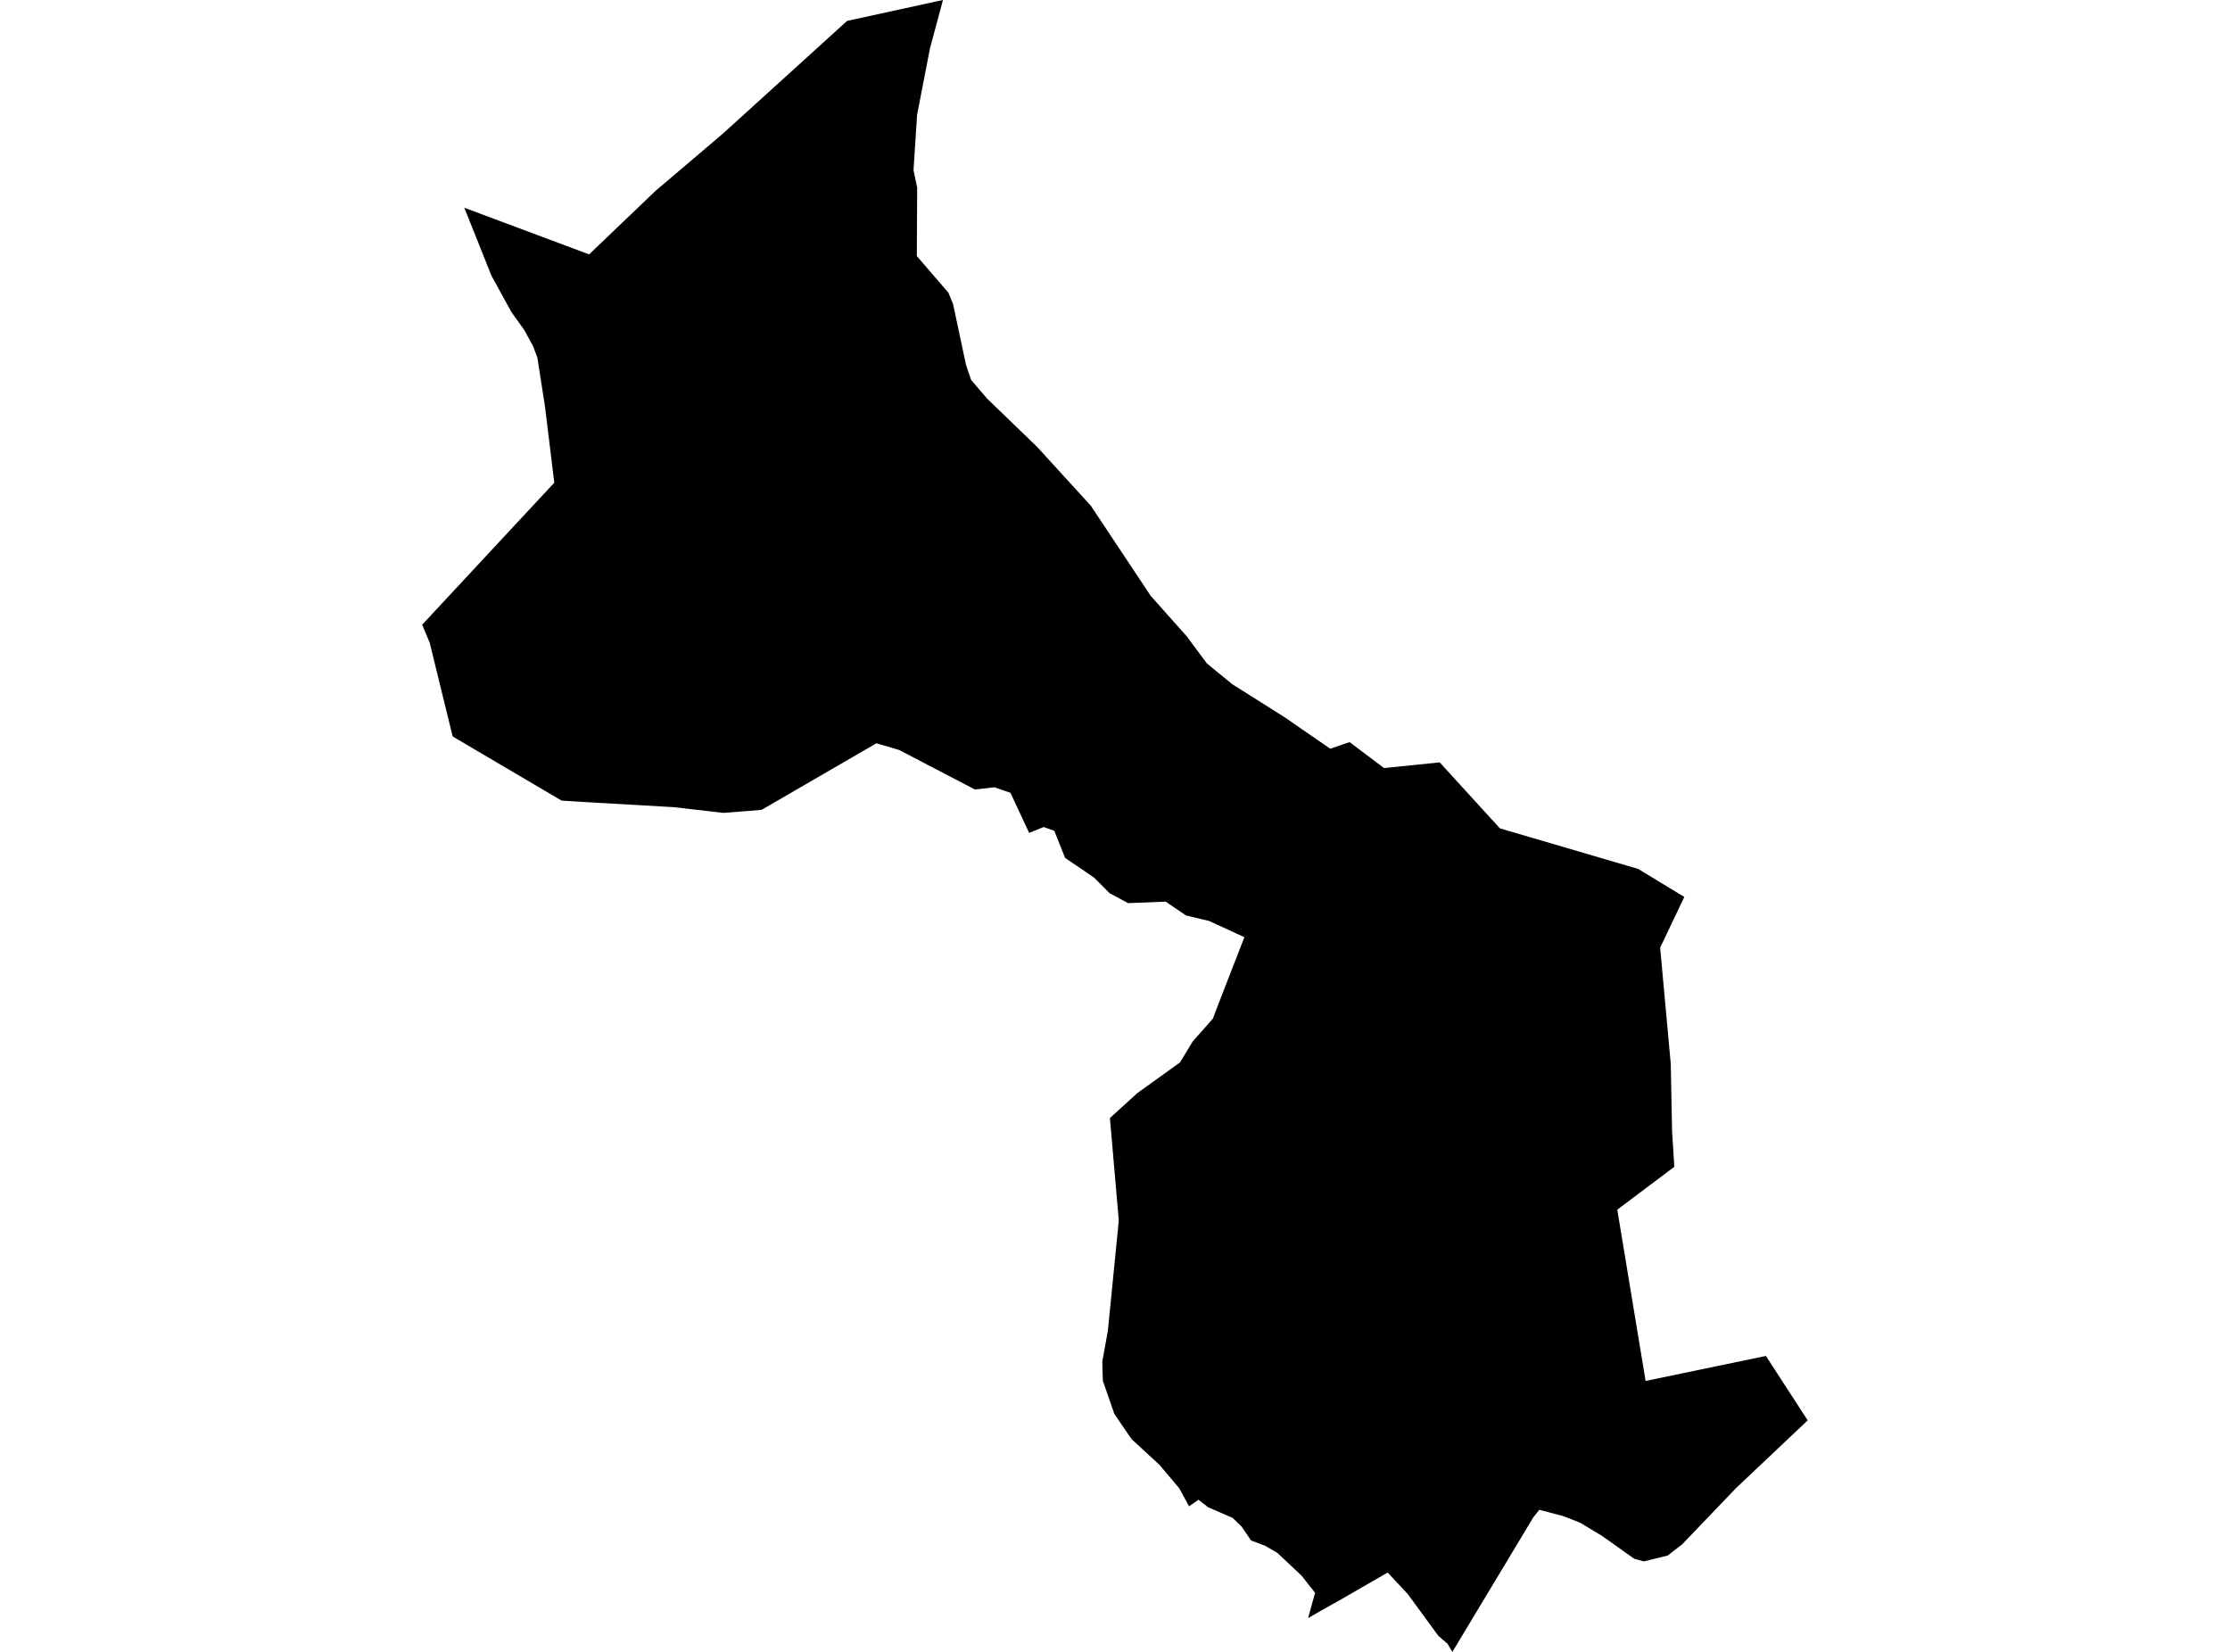 <?xml version='1.0'?>
<svg  baseProfile = 'tiny' width = '540' height = '400' stroke-linecap = 'round' stroke-linejoin = 'round' version='1.1' xmlns='http://www.w3.org/2000/svg'>
<path id='0936001001' title='0936001001'  d='M 437.771 343.911 420.626 360.117 420.327 360.403 407.345 373.956 403.821 376.677 398.079 378.092 395.738 377.453 387.873 371.874 382.594 368.703 378.552 367.125 372.742 365.601 371.286 367.438 351.705 400 350.535 398.054 348.303 396.122 340.901 386.012 336.029 380.787 324.382 387.509 320.041 389.931 316.761 391.822 317.7 388.407 318.449 385.699 315.169 381.535 309.291 376.01 306.352 374.309 302.95 373.03 300.664 369.669 298.487 367.56 292.568 364.988 290.214 363.165 287.941 364.757 285.533 360.348 280.77 354.715 274.021 348.496 269.844 342.387 267.068 334.386 266.945 330.739 266.945 329.569 268.279 322.207 270.918 295.55 268.769 270.731 275.382 264.716 285.737 257.273 288.839 252.157 293.697 246.673 294.922 243.434 301.331 226.942 292.826 223.024 287.193 221.676 282.267 218.329 273.177 218.696 268.714 216.302 264.958 212.532 257.91 207.729 255.311 201.197 252.739 200.259 249.215 201.687 244.684 191.985 240.819 190.638 236.07 191.169 217.755 181.617 212.23 179.984 184.417 196.108 175.164 196.843 163.135 195.455 141.377 194.203 135.989 193.863 109.618 178.337 104.052 155.627 102.229 151.272 134.22 116.887 131.961 98.354 130.11 86.529 129.049 83.753 126.926 79.875 123.933 75.711 123.919 75.711 123.878 75.629 123.293 74.568 119.034 66.825 112.434 50.306 142.656 61.6 158.699 46.251 172.579 34.454 175.15 32.263 205.127 5.062 226.817 0.327 228.341 0 227.729 2.3 225.198 11.675 222.068 27.868 221.211 41.23 222.096 45.408 222.014 62.008 229.661 70.88 230.777 73.588 233.92 88.352 235.159 91.999 239.037 96.53 244.003 101.32 251.147 108.219 264.128 122.438 278.661 144.305 287.356 154.062 288.635 155.79 292.241 160.634 294.568 162.553 298.405 165.682 311.142 173.724 322.123 181.304 326.804 179.698 335.145 185.984 348.63 184.61 363.203 200.585 396.691 210.41 407.862 217.2 407.849 217.227 402.011 229.473 404.583 257.654 404.746 266.281 404.896 273.956 405.182 278.378 405.44 282.542 391.629 292.924 398.487 334.386 398.541 334.372 398.541 334.386 427.62 328.344 437.717 343.911 437.758 343.897 437.771 343.911 Z' />
</svg>